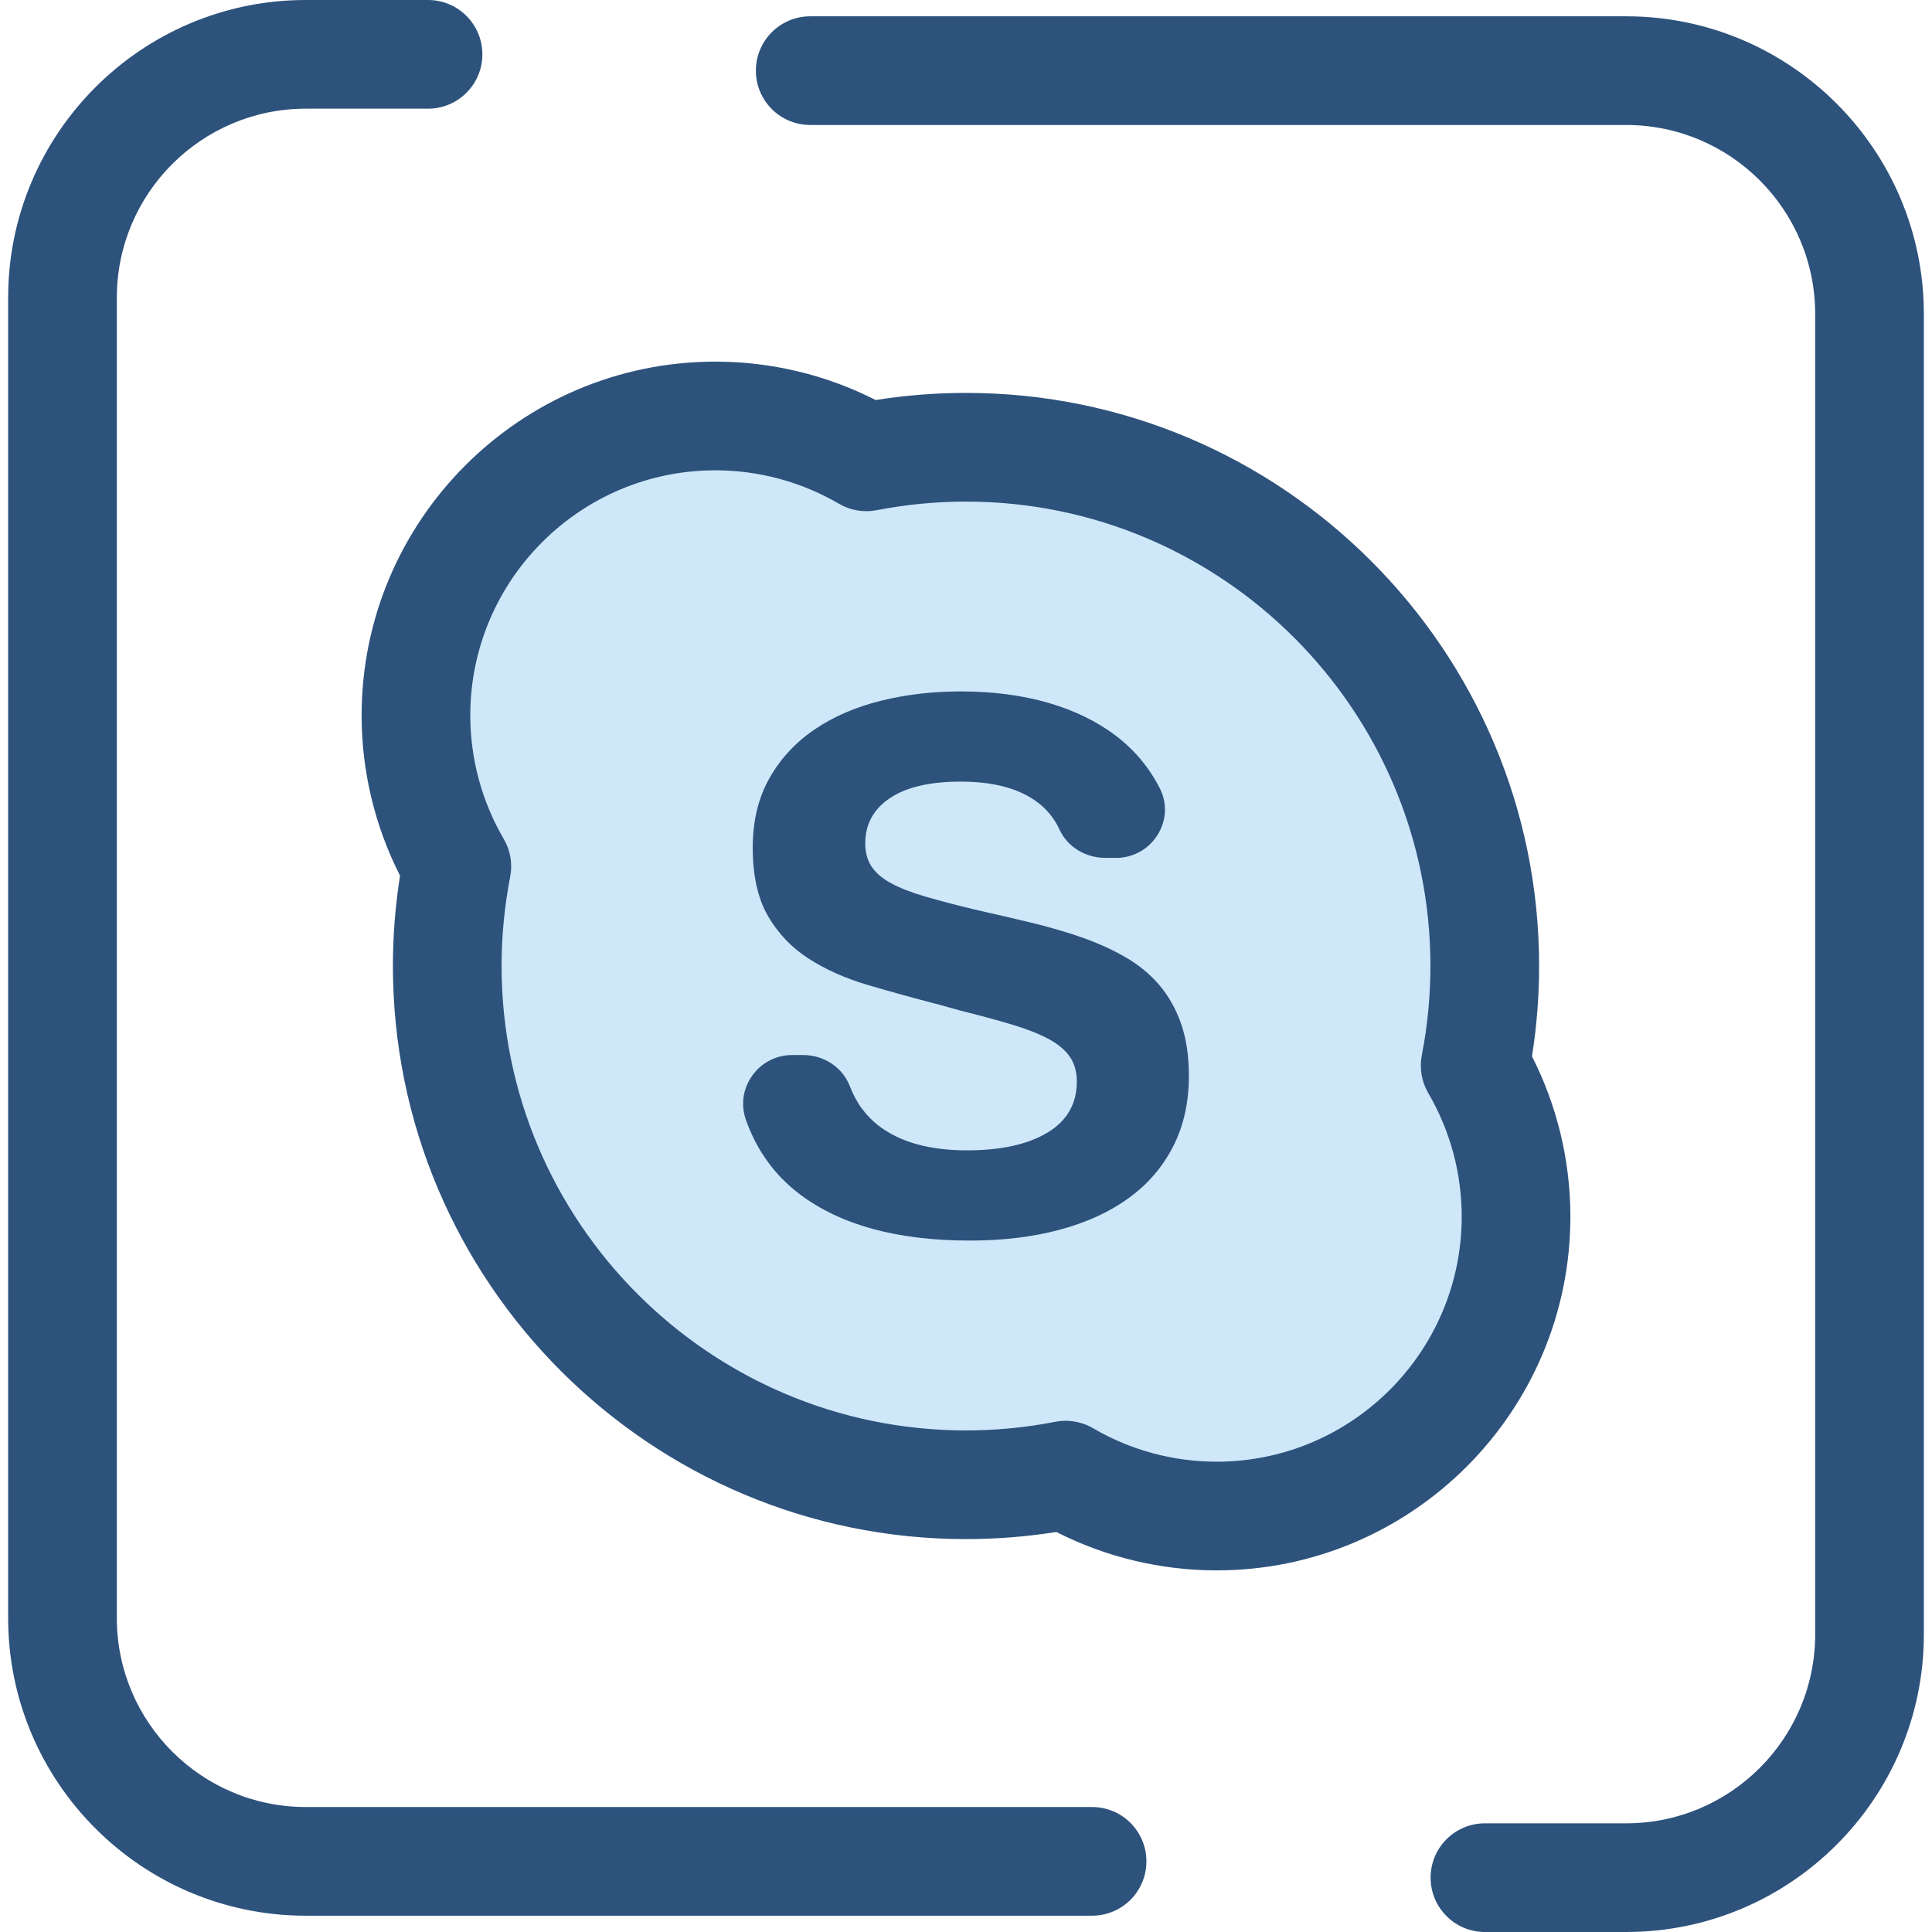 <svg xmlns="http://www.w3.org/2000/svg" xmlns:xlink="http://www.w3.org/1999/xlink" id="Layer_1" x="0" y="0" enable-background="new 0 0 512 512" version="1.1" viewBox="0 0 512 512" xml:space="preserve"><g><path fill="#2D527C" d="M430.975,512h-37.449c-7.952,0-14.401-6.447-14.401-14.401c0-7.953,6.449-14.401,14.401-14.401 h37.449c27.604,0,50.064-22.459,50.064-50.064V83.186c0-27.604-22.459-50.064-50.064-50.064H214.718 c-7.952,0-14.401-6.447-14.401-14.401s6.449-14.401,14.401-14.401h216.257c43.485,0,78.865,35.378,78.865,78.865v349.949 C509.84,476.622,474.461,512,430.975,512z"/><path fill="#2D527C" d="M289.409,507.68H81.025c-43.485,0-78.865-35.378-78.865-78.865V78.865 C2.16,35.378,37.539,0,81.025,0h32.408c7.952,0,14.401,6.447,14.401,14.401s-6.449,14.401-14.401,14.401H81.025 c-27.604,0-50.064,22.459-50.064,50.064v349.949c0,27.604,22.459,50.064,50.064,50.064h208.385c7.952,0,14.401,6.447,14.401,14.401 S297.363,507.68,289.409,507.68z"/></g><path fill="#CEE8FA" d="M390.932,282.403c1.665-8.545,2.546-17.371,2.546-26.403c0-75.925-61.549-137.475-137.475-137.475	c-9.032,0-17.862,0.881-26.409,2.542c-11.748-6.876-25.411-10.831-40.009-10.831c-43.825,0-79.353,35.528-79.353,79.353	c0,14.592,3.959,28.257,10.834,40.009c-1.66,8.547-2.542,17.371-2.542,26.405c0,75.925,61.549,137.475,137.476,137.475	c9.032,0,17.858-0.881,26.403-2.546c11.748,6.876,25.413,10.835,40.009,10.835c43.827,0,79.353-35.528,79.353-79.353	C401.767,307.816,397.808,294.156,390.932,282.403L390.932,282.403z"/><g><path fill="#2D527C" d="M322.414,416.166c-14.785,0-29.358-3.505-42.473-10.18c-7.904,1.256-15.934,1.891-23.938,1.891 c-83.745,0-151.878-68.132-151.878-151.875c0-7.994,0.634-16.022,1.888-23.938c-6.675-13.119-10.18-27.692-10.18-42.476 c0-51.695,42.057-93.753,93.753-93.753c14.791,0,29.364,3.505,42.476,10.175c7.913-1.253,15.943-1.886,23.942-1.886 c83.743,0,151.875,68.132,151.875,151.875c0,8.005-0.634,16.035-1.891,23.941c6.675,13.12,10.18,27.694,10.18,42.473 C416.169,374.108,374.11,416.166,322.414,416.166z M282.405,376.528c2.542,0,5.055,0.673,7.275,1.973 c9.906,5.798,21.225,8.864,32.734,8.864c35.816,0,64.952-29.137,64.952-64.952c0-11.505-3.066-22.825-8.865-32.738 c-1.768-3.024-2.373-6.588-1.705-10.026c1.513-7.763,2.28-15.72,2.28-23.649c0-67.864-55.21-123.074-123.074-123.074 c-7.923,0-15.885,0.766-23.663,2.277c-3.44,0.67-7,0.06-10.021-1.708c-9.9-5.795-21.219-8.858-32.734-8.858 c-35.814,0-64.952,29.137-64.952,64.952c0,11.506,3.064,22.826,8.862,32.737c1.768,3.02,2.375,6.581,1.708,10.017 c-1.511,7.782-2.277,15.743-2.277,23.66c0,67.864,55.212,123.074,123.077,123.074c7.926,0,15.882-0.768,23.647-2.28 C280.564,376.616,281.486,376.528,282.405,376.528z"/><path fill="#2D527C" d="M257.028,328.763c-19.143,0-34.132-4.067-44.977-12.199c-6.67-5.003-11.46-11.591-14.369-19.765 c-2.987-8.391,3.342-17.203,12.249-17.203h2.933c5.405,0,10.419,3.198,12.343,8.249c1.699,4.458,4.358,8.034,7.975,10.728 c5.626,4.189,13.328,6.284,23.104,6.284c8.954,0,16.038-1.56,21.257-4.683c5.216-3.121,7.825-7.639,7.825-13.555 c0-2.628-0.638-4.846-1.911-6.653c-1.274-1.806-3.204-3.388-5.792-4.745c-2.588-1.355-5.812-2.607-9.673-3.759 c-3.862-1.149-8.421-2.382-13.678-3.697l-5.299-1.479c-6.653-1.725-12.981-3.469-18.976-5.237 c-5.998-1.766-11.255-4.107-15.771-7.025c-4.519-2.915-8.115-6.695-10.783-11.336c-2.67-4.64-4.003-10.658-4.003-18.051 c0-7.065,1.479-13.204,4.435-18.423c2.958-5.216,6.963-9.529,12.014-12.939c5.053-3.409,10.906-5.934,17.56-7.578 c6.654-1.643,13.678-2.465,21.071-2.465c8.542,0,16.286,1.007,23.228,3.02c6.941,2.013,12.896,4.909,17.868,8.686 c4.968,3.78,8.851,8.401,11.644,13.863c0.027,0.055,0.056,0.109,0.084,0.164c4.258,8.432-2.14,18.381-11.587,18.381h-2.87 c-5.131,0-9.991-2.81-12.131-7.472c-1.42-3.093-3.531-5.633-6.335-7.622c-4.805-3.407-11.441-5.114-19.902-5.114 c-8.132,0-14.376,1.459-18.729,4.375c-4.355,2.916-6.531,6.921-6.531,12.014c0,2.383,0.554,4.417,1.663,6.1 c1.109,1.685,2.834,3.164,5.176,4.435c2.342,1.274,5.34,2.445,8.995,3.512c3.655,1.069,8.03,2.218,13.123,3.45 c5.092,1.151,10.043,2.301,14.848,3.45c4.805,1.151,9.323,2.464,13.555,3.943c4.229,1.479,8.09,3.224,11.582,5.237 c3.491,2.013,6.47,4.457,8.934,7.333c2.464,2.876,4.394,6.284,5.792,10.227c1.395,3.943,2.095,8.586,2.095,13.924 c0,6.983-1.377,13.185-4.129,18.607c-2.753,5.422-6.653,9.981-11.706,13.678s-11.152,6.512-18.299,8.44 C273.786,327.797,265.817,328.763,257.028,328.763z"/></g></svg>